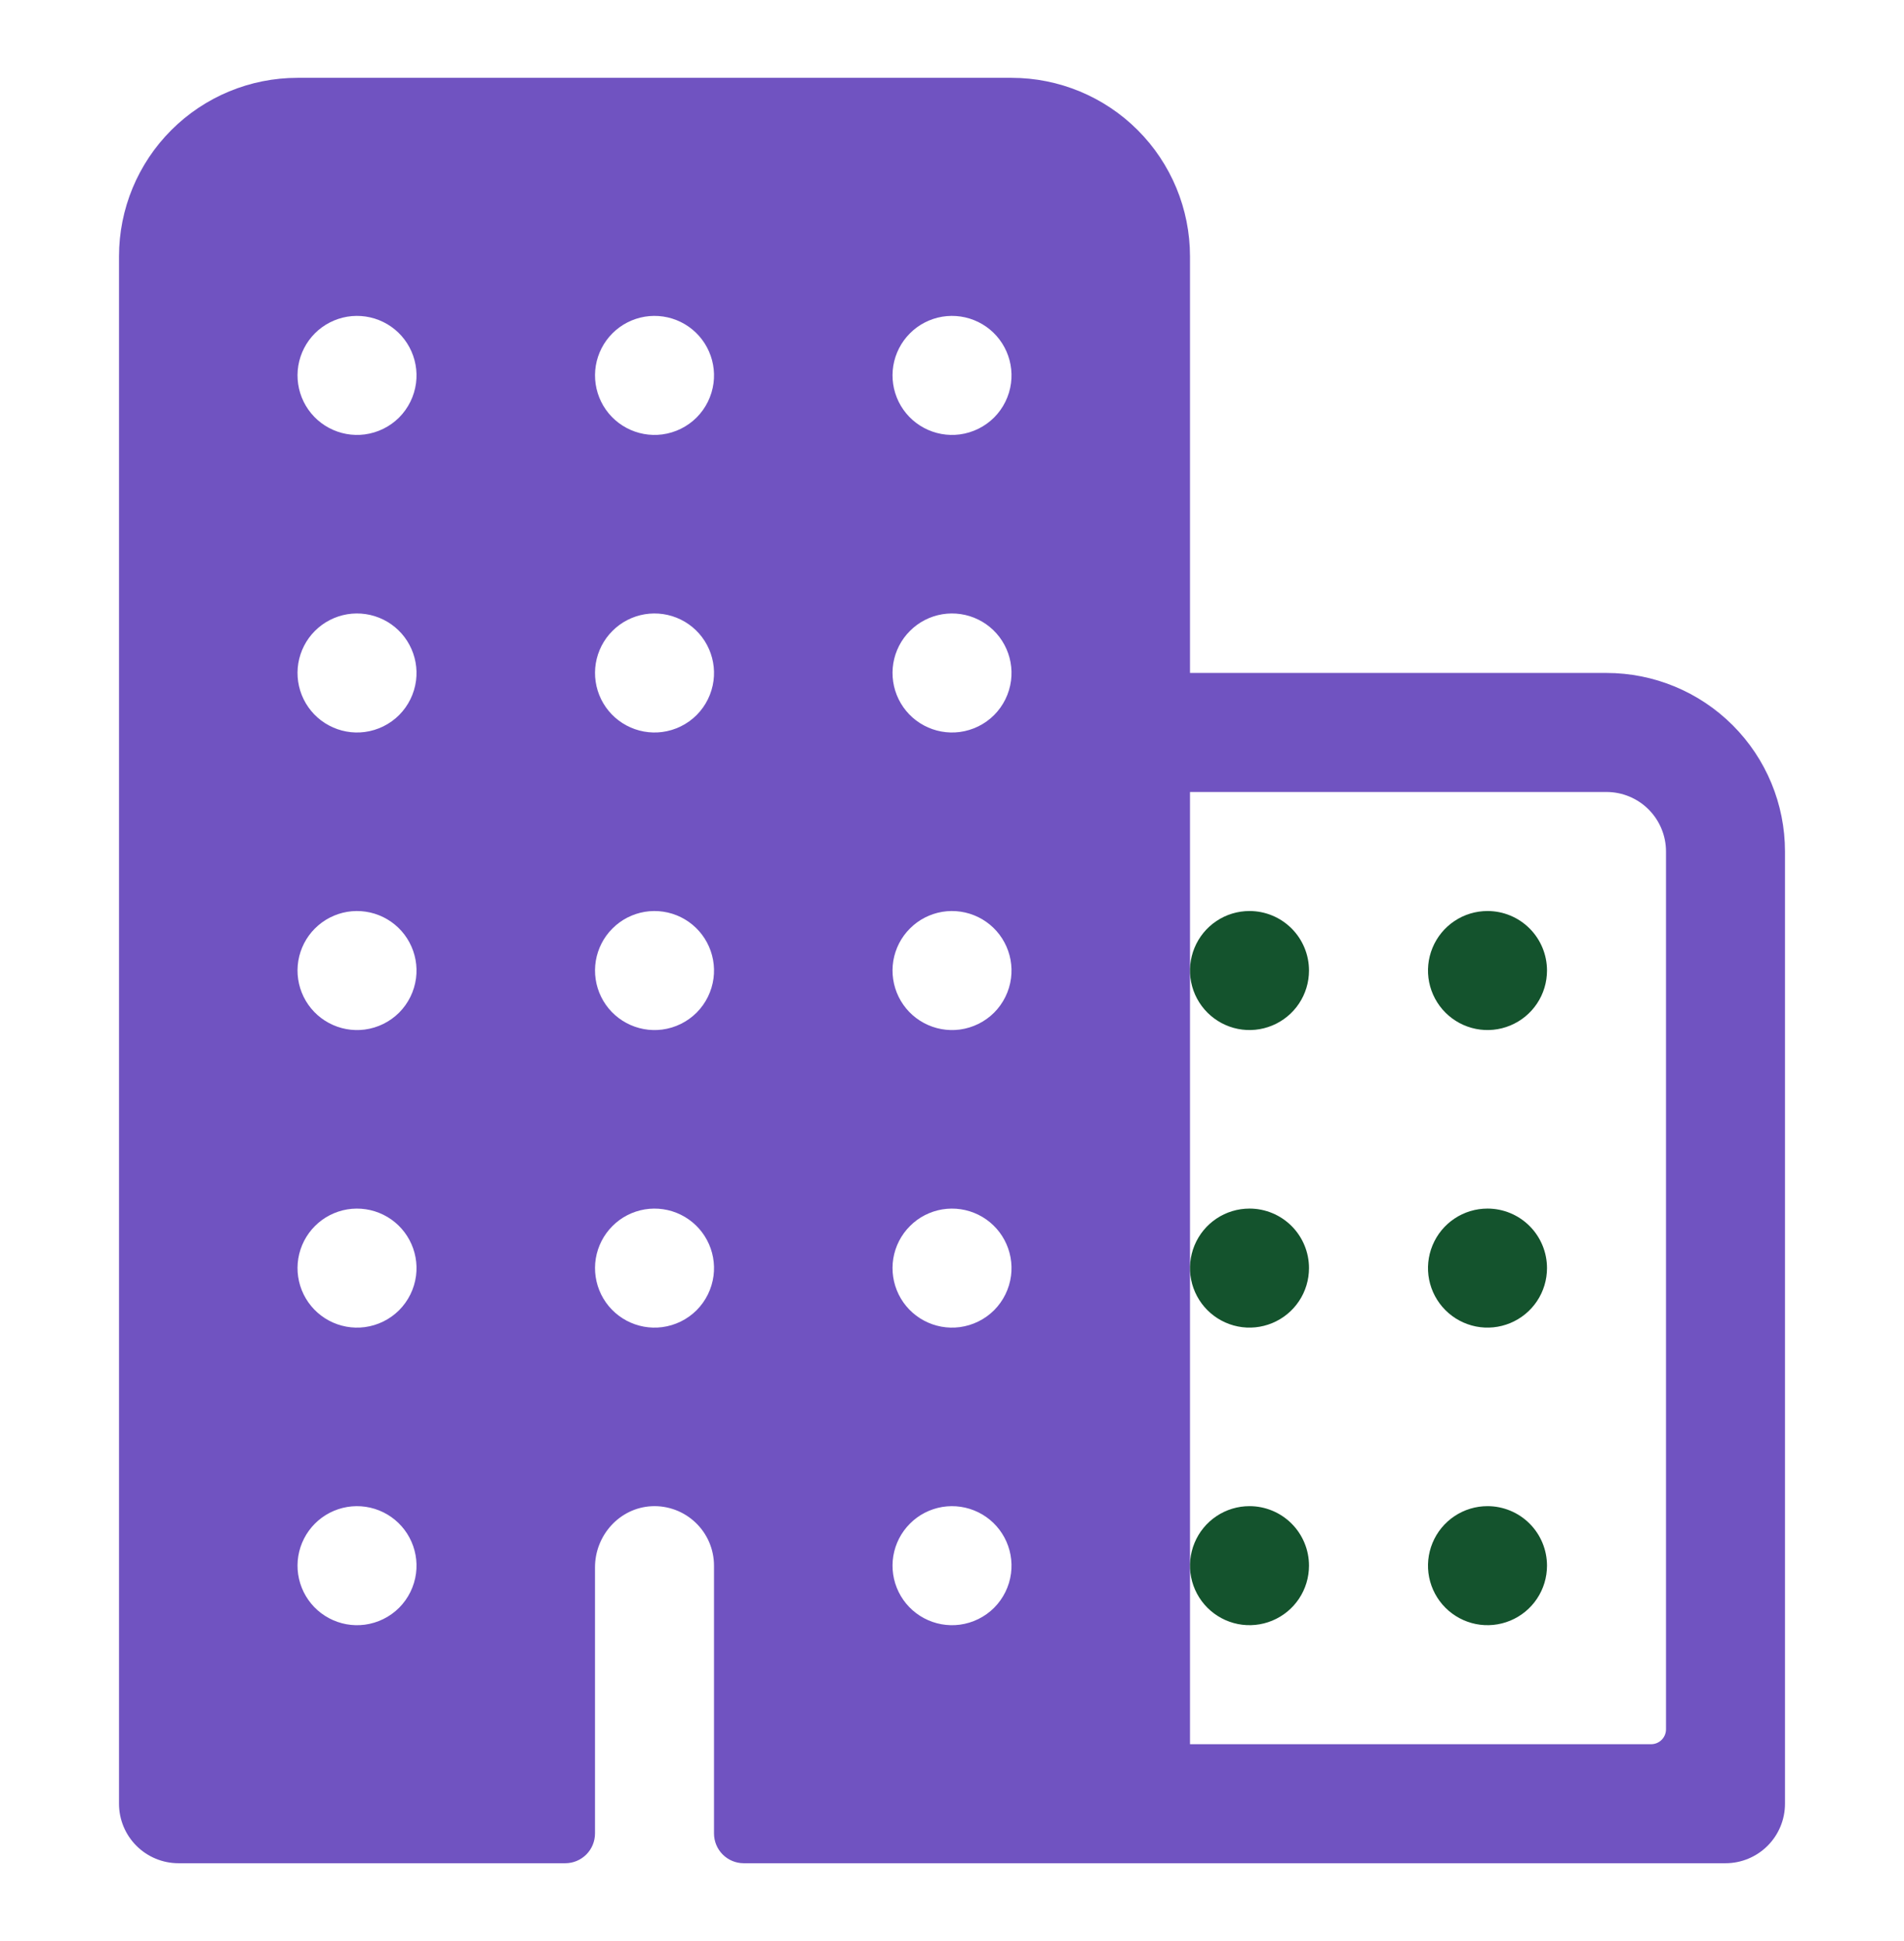 <svg xmlns="http://www.w3.org/2000/svg" width="52" height="53" viewBox="0 0 52 53" fill="none">
  <path d="M43.875 18.375H32.5V7C32.5 5.707 31.986 4.467 31.072 3.553C30.158 2.639 28.918 2.125 27.625 2.125H8.125C6.832 2.125 5.592 2.639 4.678 3.553C3.764 4.467 3.25 5.707 3.25 7V49.25C3.25 49.681 3.421 50.094 3.726 50.399C4.031 50.704 4.444 50.875 4.875 50.875H15.438C15.653 50.875 15.86 50.789 16.012 50.637C16.164 50.485 16.25 50.278 16.25 50.062V42.796C16.25 41.921 16.922 41.171 17.797 41.127C18.017 41.116 18.236 41.151 18.442 41.227C18.648 41.304 18.837 41.422 18.996 41.574C19.155 41.725 19.282 41.908 19.369 42.11C19.455 42.312 19.5 42.53 19.5 42.75V50.062C19.5 50.278 19.586 50.485 19.738 50.637C19.89 50.789 20.097 50.875 20.312 50.875H47.125C47.556 50.875 47.969 50.704 48.274 50.399C48.579 50.094 48.75 49.681 48.75 49.25V23.25C48.75 21.957 48.236 20.717 47.322 19.803C46.408 18.889 45.168 18.375 43.875 18.375ZM9.961 44.362C9.625 44.406 9.283 44.343 8.984 44.183C8.684 44.023 8.443 43.773 8.293 43.469C8.143 43.164 8.092 42.82 8.147 42.486C8.203 42.151 8.361 41.842 8.601 41.602C8.841 41.361 9.151 41.203 9.485 41.147C9.82 41.092 10.164 41.143 10.469 41.293C10.773 41.443 11.023 41.684 11.183 41.984C11.343 42.283 11.406 42.625 11.362 42.961C11.315 43.316 11.153 43.646 10.9 43.9C10.646 44.153 10.316 44.315 9.961 44.362ZM9.961 36.237C9.625 36.281 9.283 36.218 8.984 36.058C8.684 35.898 8.443 35.648 8.293 35.344C8.143 35.039 8.092 34.695 8.147 34.361C8.203 34.026 8.361 33.717 8.601 33.477C8.841 33.236 9.151 33.078 9.485 33.022C9.82 32.967 10.164 33.018 10.469 33.168C10.773 33.318 11.023 33.559 11.183 33.859C11.343 34.158 11.406 34.5 11.362 34.836C11.315 35.191 11.153 35.521 10.9 35.775C10.646 36.028 10.316 36.19 9.961 36.237ZM9.961 28.112C9.625 28.156 9.283 28.093 8.984 27.933C8.684 27.773 8.443 27.523 8.293 27.219C8.143 26.914 8.092 26.57 8.147 26.235C8.203 25.901 8.361 25.591 8.601 25.352C8.841 25.111 9.151 24.953 9.485 24.897C9.82 24.842 10.164 24.893 10.469 25.043C10.773 25.193 11.023 25.434 11.183 25.734C11.343 26.033 11.406 26.375 11.362 26.711C11.315 27.066 11.153 27.396 10.9 27.65C10.646 27.903 10.316 28.065 9.961 28.112ZM9.961 19.987C9.625 20.031 9.283 19.968 8.984 19.808C8.684 19.648 8.443 19.398 8.293 19.094C8.143 18.789 8.092 18.445 8.147 18.11C8.203 17.776 8.361 17.466 8.601 17.227C8.841 16.986 9.151 16.828 9.485 16.772C9.82 16.717 10.164 16.768 10.469 16.918C10.773 17.068 11.023 17.309 11.183 17.609C11.343 17.908 11.406 18.25 11.362 18.586C11.315 18.941 11.153 19.271 10.9 19.525C10.646 19.778 10.316 19.94 9.961 19.987ZM9.961 11.862C9.625 11.906 9.283 11.843 8.984 11.683C8.684 11.523 8.443 11.273 8.293 10.969C8.143 10.664 8.092 10.32 8.147 9.985C8.203 9.651 8.361 9.341 8.601 9.101C8.841 8.861 9.151 8.703 9.485 8.647C9.82 8.592 10.164 8.643 10.469 8.793C10.773 8.943 11.023 9.184 11.183 9.484C11.343 9.783 11.406 10.125 11.362 10.461C11.315 10.816 11.153 11.146 10.9 11.4C10.646 11.653 10.316 11.815 9.961 11.862ZM18.086 36.237C17.75 36.281 17.408 36.218 17.109 36.058C16.809 35.898 16.568 35.648 16.418 35.344C16.268 35.039 16.217 34.695 16.272 34.361C16.328 34.026 16.486 33.717 16.727 33.477C16.966 33.236 17.276 33.078 17.61 33.022C17.945 32.967 18.289 33.018 18.594 33.168C18.898 33.318 19.148 33.559 19.308 33.859C19.468 34.158 19.531 34.5 19.487 34.836C19.44 35.191 19.278 35.521 19.025 35.775C18.771 36.028 18.441 36.19 18.086 36.237ZM18.086 28.112C17.75 28.156 17.408 28.093 17.109 27.933C16.809 27.773 16.568 27.523 16.418 27.219C16.268 26.914 16.217 26.57 16.272 26.235C16.328 25.901 16.486 25.591 16.727 25.352C16.966 25.111 17.276 24.953 17.61 24.897C17.945 24.842 18.289 24.893 18.594 25.043C18.898 25.193 19.148 25.434 19.308 25.734C19.468 26.033 19.531 26.375 19.487 26.711C19.44 27.066 19.278 27.396 19.025 27.65C18.771 27.903 18.441 28.065 18.086 28.112ZM18.086 19.987C17.75 20.031 17.408 19.968 17.109 19.808C16.809 19.648 16.568 19.398 16.418 19.094C16.268 18.789 16.217 18.445 16.272 18.11C16.328 17.776 16.486 17.466 16.727 17.227C16.966 16.986 17.276 16.828 17.61 16.772C17.945 16.717 18.289 16.768 18.594 16.918C18.898 17.068 19.148 17.309 19.308 17.609C19.468 17.908 19.531 18.25 19.487 18.586C19.44 18.941 19.278 19.271 19.025 19.525C18.771 19.778 18.441 19.94 18.086 19.987ZM18.086 11.862C17.75 11.906 17.408 11.843 17.109 11.683C16.809 11.523 16.568 11.273 16.418 10.969C16.268 10.664 16.217 10.32 16.272 9.985C16.328 9.651 16.486 9.341 16.727 9.101C16.966 8.861 17.276 8.703 17.61 8.647C17.945 8.592 18.289 8.643 18.594 8.793C18.898 8.943 19.148 9.184 19.308 9.484C19.468 9.783 19.531 10.125 19.487 10.461C19.44 10.816 19.278 11.146 19.025 11.4C18.771 11.653 18.441 11.815 18.086 11.862ZM26.211 44.362C25.875 44.406 25.533 44.343 25.234 44.183C24.934 44.023 24.693 43.773 24.543 43.469C24.393 43.164 24.342 42.82 24.397 42.486C24.453 42.151 24.611 41.842 24.852 41.602C25.091 41.361 25.401 41.203 25.735 41.147C26.07 41.092 26.414 41.143 26.719 41.293C27.023 41.443 27.273 41.684 27.433 41.984C27.593 42.283 27.656 42.625 27.612 42.961C27.565 43.316 27.403 43.646 27.15 43.9C26.896 44.153 26.566 44.315 26.211 44.362ZM26.211 36.237C25.875 36.281 25.533 36.218 25.234 36.058C24.934 35.898 24.693 35.648 24.543 35.344C24.393 35.039 24.342 34.695 24.397 34.361C24.453 34.026 24.611 33.717 24.852 33.477C25.091 33.236 25.401 33.078 25.735 33.022C26.07 32.967 26.414 33.018 26.719 33.168C27.023 33.318 27.273 33.559 27.433 33.859C27.593 34.158 27.656 34.5 27.612 34.836C27.565 35.191 27.403 35.521 27.15 35.775C26.896 36.028 26.566 36.19 26.211 36.237ZM26.211 28.112C25.875 28.156 25.533 28.093 25.234 27.933C24.934 27.773 24.693 27.523 24.543 27.219C24.393 26.914 24.342 26.57 24.397 26.235C24.453 25.901 24.611 25.591 24.852 25.352C25.091 25.111 25.401 24.953 25.735 24.897C26.07 24.842 26.414 24.893 26.719 25.043C27.023 25.193 27.273 25.434 27.433 25.734C27.593 26.033 27.656 26.375 27.612 26.711C27.565 27.066 27.403 27.396 27.15 27.65C26.896 27.903 26.566 28.065 26.211 28.112ZM26.211 19.987C25.875 20.031 25.533 19.968 25.234 19.808C24.934 19.648 24.693 19.398 24.543 19.094C24.393 18.789 24.342 18.445 24.397 18.11C24.453 17.776 24.611 17.466 24.852 17.227C25.091 16.986 25.401 16.828 25.735 16.772C26.07 16.717 26.414 16.768 26.719 16.918C27.023 17.068 27.273 17.309 27.433 17.609C27.593 17.908 27.656 18.25 27.612 18.586C27.565 18.941 27.403 19.271 27.15 19.525C26.896 19.778 26.566 19.94 26.211 19.987ZM26.211 11.862C25.875 11.906 25.533 11.843 25.234 11.683C24.934 11.523 24.693 11.273 24.543 10.969C24.393 10.664 24.342 10.32 24.397 9.985C24.453 9.651 24.611 9.341 24.852 9.101C25.091 8.861 25.401 8.703 25.735 8.647C26.07 8.592 26.414 8.643 26.719 8.793C27.023 8.943 27.273 9.184 27.433 9.484C27.593 9.783 27.656 10.125 27.612 10.461C27.565 10.816 27.403 11.146 27.15 11.4C26.896 11.653 26.566 11.815 26.211 11.862ZM45.094 47.625H32.5V21.625H43.875C44.306 21.625 44.719 21.796 45.024 22.101C45.329 22.406 45.5 22.819 45.5 23.25V47.219C45.5 47.327 45.457 47.43 45.381 47.506C45.305 47.582 45.202 47.625 45.094 47.625Z" fill="#7053C1"/>
  <path d="M40.625 41.125C40.304 41.125 39.989 41.22 39.722 41.399C39.455 41.577 39.247 41.831 39.124 42.128C39.001 42.425 38.968 42.752 39.031 43.067C39.094 43.382 39.249 43.672 39.476 43.899C39.703 44.126 39.993 44.281 40.308 44.344C40.623 44.407 40.95 44.374 41.247 44.251C41.544 44.128 41.798 43.92 41.976 43.653C42.155 43.386 42.25 43.071 42.25 42.75C42.25 42.319 42.079 41.906 41.774 41.601C41.469 41.296 41.056 41.125 40.625 41.125ZM40.625 33C40.304 33 39.989 33.095 39.722 33.274C39.455 33.452 39.247 33.706 39.124 34.003C39.001 34.3 38.968 34.627 39.031 34.942C39.094 35.257 39.249 35.547 39.476 35.774C39.703 36.001 39.993 36.156 40.308 36.219C40.623 36.282 40.95 36.249 41.247 36.126C41.544 36.003 41.798 35.795 41.976 35.528C42.155 35.261 42.25 34.946 42.25 34.625C42.25 34.194 42.079 33.781 41.774 33.476C41.469 33.171 41.056 33 40.625 33ZM40.625 24.875C40.304 24.875 39.989 24.97 39.722 25.149C39.455 25.327 39.247 25.581 39.124 25.878C39.001 26.175 38.968 26.502 39.031 26.817C39.094 27.132 39.249 27.422 39.476 27.649C39.703 27.876 39.993 28.031 40.308 28.094C40.623 28.157 40.95 28.124 41.247 28.001C41.544 27.878 41.798 27.67 41.976 27.403C42.155 27.136 42.25 26.821 42.25 26.5C42.25 26.069 42.079 25.656 41.774 25.351C41.469 25.046 41.056 24.875 40.625 24.875ZM34.125 41.125C33.804 41.125 33.489 41.22 33.222 41.399C32.955 41.577 32.747 41.831 32.624 42.128C32.501 42.425 32.468 42.752 32.531 43.067C32.594 43.382 32.749 43.672 32.976 43.899C33.203 44.126 33.493 44.281 33.808 44.344C34.123 44.407 34.45 44.374 34.747 44.251C35.044 44.128 35.298 43.92 35.476 43.653C35.655 43.386 35.75 43.071 35.75 42.75C35.75 42.319 35.579 41.906 35.274 41.601C34.969 41.296 34.556 41.125 34.125 41.125ZM34.125 33C33.804 33 33.489 33.095 33.222 33.274C32.955 33.452 32.747 33.706 32.624 34.003C32.501 34.3 32.468 34.627 32.531 34.942C32.594 35.257 32.749 35.547 32.976 35.774C33.203 36.001 33.493 36.156 33.808 36.219C34.123 36.282 34.45 36.249 34.747 36.126C35.044 36.003 35.298 35.795 35.476 35.528C35.655 35.261 35.75 34.946 35.75 34.625C35.75 34.194 35.579 33.781 35.274 33.476C34.969 33.171 34.556 33 34.125 33ZM34.125 24.875C33.804 24.875 33.489 24.97 33.222 25.149C32.955 25.327 32.747 25.581 32.624 25.878C32.501 26.175 32.468 26.502 32.531 26.817C32.594 27.132 32.749 27.422 32.976 27.649C33.203 27.876 33.493 28.031 33.808 28.094C34.123 28.157 34.45 28.124 34.747 28.001C35.044 27.878 35.298 27.67 35.476 27.403C35.655 27.136 35.75 26.821 35.75 26.5C35.75 26.069 35.579 25.656 35.274 25.351C34.969 25.046 34.556 24.875 34.125 24.875Z" fill="#14532D"/>
</svg>